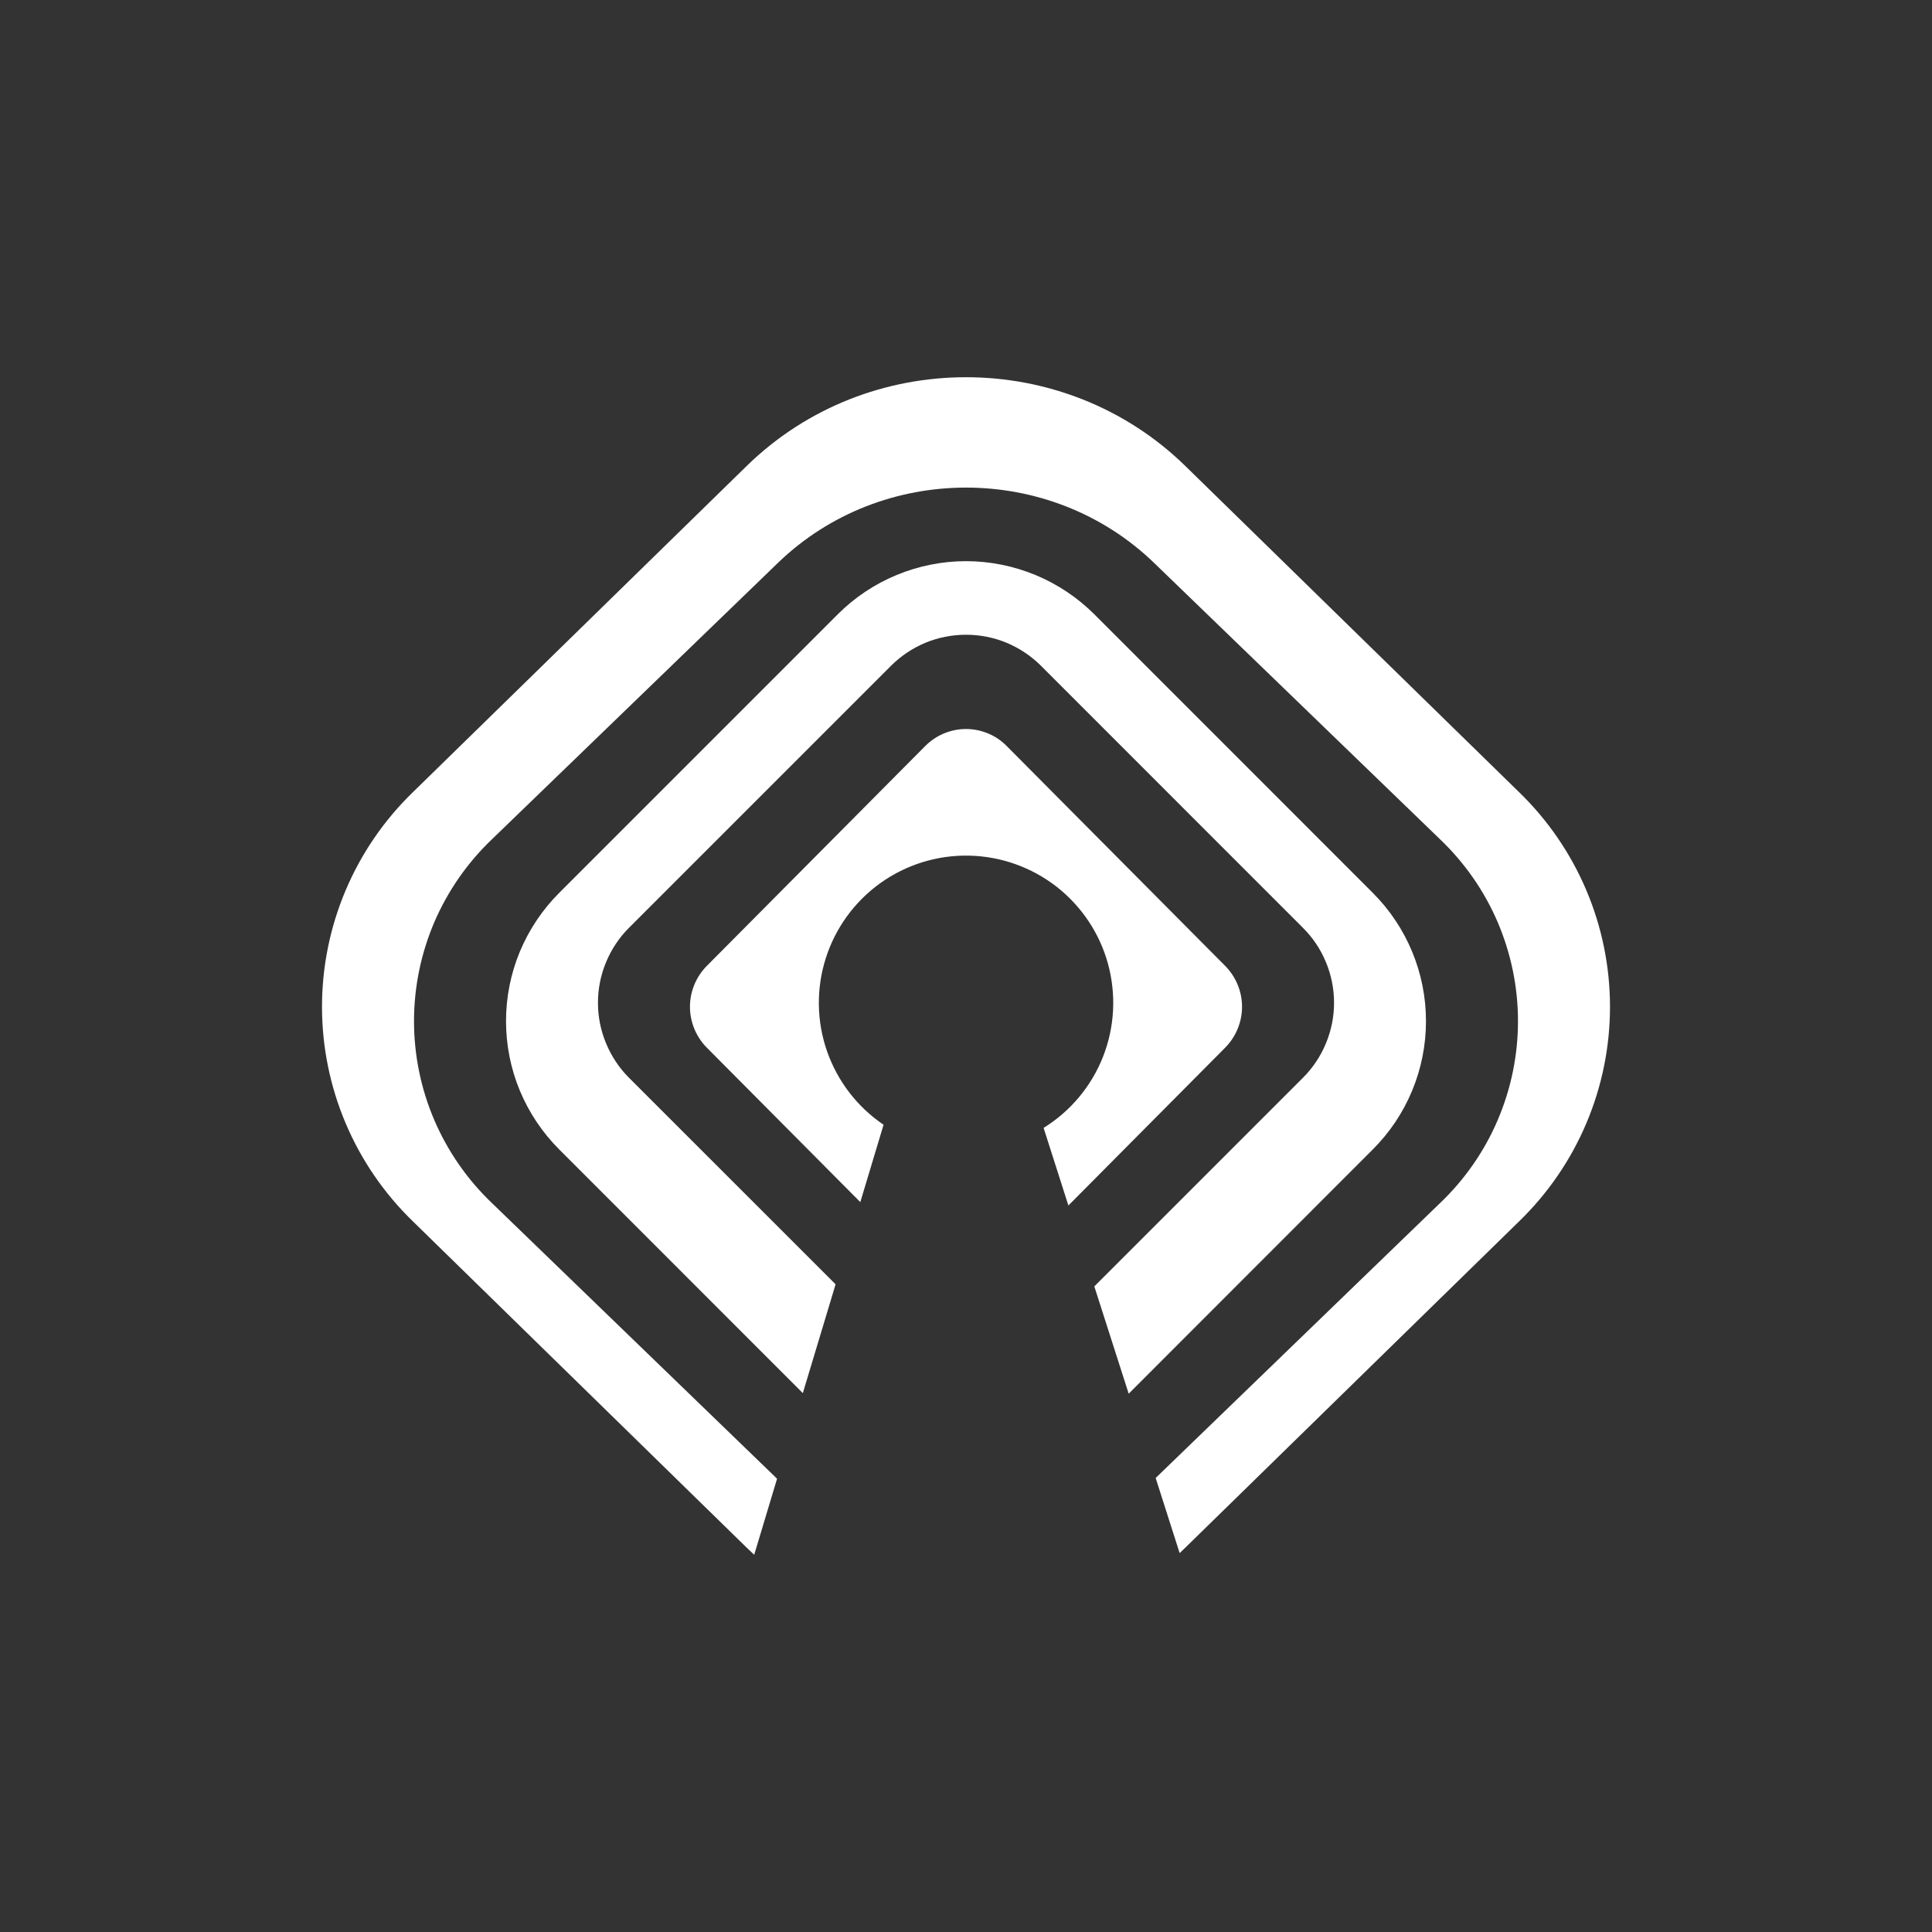 <svg width="24" height="24" viewBox="0 0 24 24" fill="none" xmlns="http://www.w3.org/2000/svg">
<rect x="0" y="0" width="24" height="24" fill="#333333" stroke="none"/>
<path fill-rule="evenodd" clip-rule="evenodd" d="M5.129 15.172C4.772 14.826 4.488 14.412 4.294 13.954C4.1 13.496 4 13.004 4 12.507C4 12.009 4.1 11.517 4.294 11.059C4.488 10.601 4.772 10.187 5.129 9.841L9.274 5.79C10.779 4.318 13.22 4.318 14.726 5.79L18.871 9.841C19.228 10.187 19.512 10.601 19.706 11.059C19.9 11.517 20 12.009 20 12.507C20 13.004 19.9 13.496 19.706 13.954C19.512 14.412 19.228 14.826 18.871 15.172L14.726 19.224C14.703 19.247 14.678 19.27 14.654 19.293L14.356 18.36L17.889 14.945C18.195 14.653 18.439 14.303 18.605 13.914C18.771 13.526 18.857 13.108 18.857 12.685C18.857 12.263 18.771 11.845 18.605 11.456C18.439 11.068 18.195 10.718 17.889 10.426L14.337 6.993C13.046 5.745 10.954 5.745 9.663 6.993L6.111 10.426C5.805 10.718 5.562 11.068 5.395 11.456C5.229 11.845 5.143 12.263 5.143 12.685C5.143 13.108 5.229 13.526 5.395 13.914C5.562 14.303 5.805 14.653 6.111 14.945L9.653 18.369L9.369 19.314C9.337 19.285 9.305 19.254 9.274 19.224L5.129 15.172ZM14.021 17.313L17.054 14.278C17.477 13.856 17.714 13.283 17.714 12.685C17.714 12.088 17.477 11.515 17.054 11.092L13.594 7.631C13.384 7.422 13.136 7.256 12.863 7.143C12.589 7.03 12.296 6.971 12 6.971C11.704 6.971 11.411 7.03 11.138 7.143C10.864 7.256 10.616 7.422 10.407 7.631L6.946 11.092C6.737 11.301 6.571 11.55 6.457 11.823C6.344 12.096 6.286 12.389 6.286 12.685C6.286 12.981 6.344 13.274 6.457 13.547C6.571 13.821 6.737 14.069 6.946 14.278L9.973 17.306L10.38 15.954L7.814 13.389C7.692 13.267 7.595 13.121 7.529 12.961C7.462 12.801 7.428 12.63 7.428 12.457C7.428 12.284 7.462 12.112 7.529 11.952C7.595 11.792 7.692 11.647 7.814 11.525L11.068 8.271C11.19 8.149 11.335 8.052 11.495 7.985C11.655 7.919 11.827 7.885 12 7.885C12.173 7.885 12.345 7.919 12.505 7.985C12.664 8.052 12.81 8.149 12.932 8.271L16.185 11.525C16.308 11.647 16.405 11.792 16.471 11.952C16.538 12.112 16.572 12.284 16.572 12.457C16.572 12.63 16.538 12.801 16.471 12.961C16.405 13.121 16.308 13.267 16.185 13.389L13.594 15.98L14.021 17.313ZM13.272 14.975L15.219 13.015C15.353 12.88 15.429 12.697 15.429 12.507C15.429 12.316 15.353 12.133 15.219 11.998L12.505 9.267C12.439 9.2 12.361 9.147 12.274 9.111C12.187 9.075 12.094 9.056 12 9.056C11.906 9.056 11.813 9.075 11.726 9.111C11.639 9.147 11.561 9.2 11.494 9.267L8.781 11.998C8.647 12.133 8.571 12.316 8.571 12.507C8.571 12.697 8.647 12.88 8.781 13.015L10.687 14.933L10.976 13.972C10.649 13.751 10.403 13.43 10.273 13.057C10.144 12.685 10.138 12.28 10.258 11.904C10.377 11.528 10.615 11.201 10.935 10.971C11.256 10.741 11.642 10.621 12.037 10.629C12.431 10.637 12.812 10.772 13.124 11.014C13.435 11.257 13.66 11.593 13.764 11.973C13.868 12.354 13.847 12.758 13.703 13.125C13.559 13.492 13.3 13.803 12.964 14.011L13.272 14.975Z" fill="white"/>
</svg>
